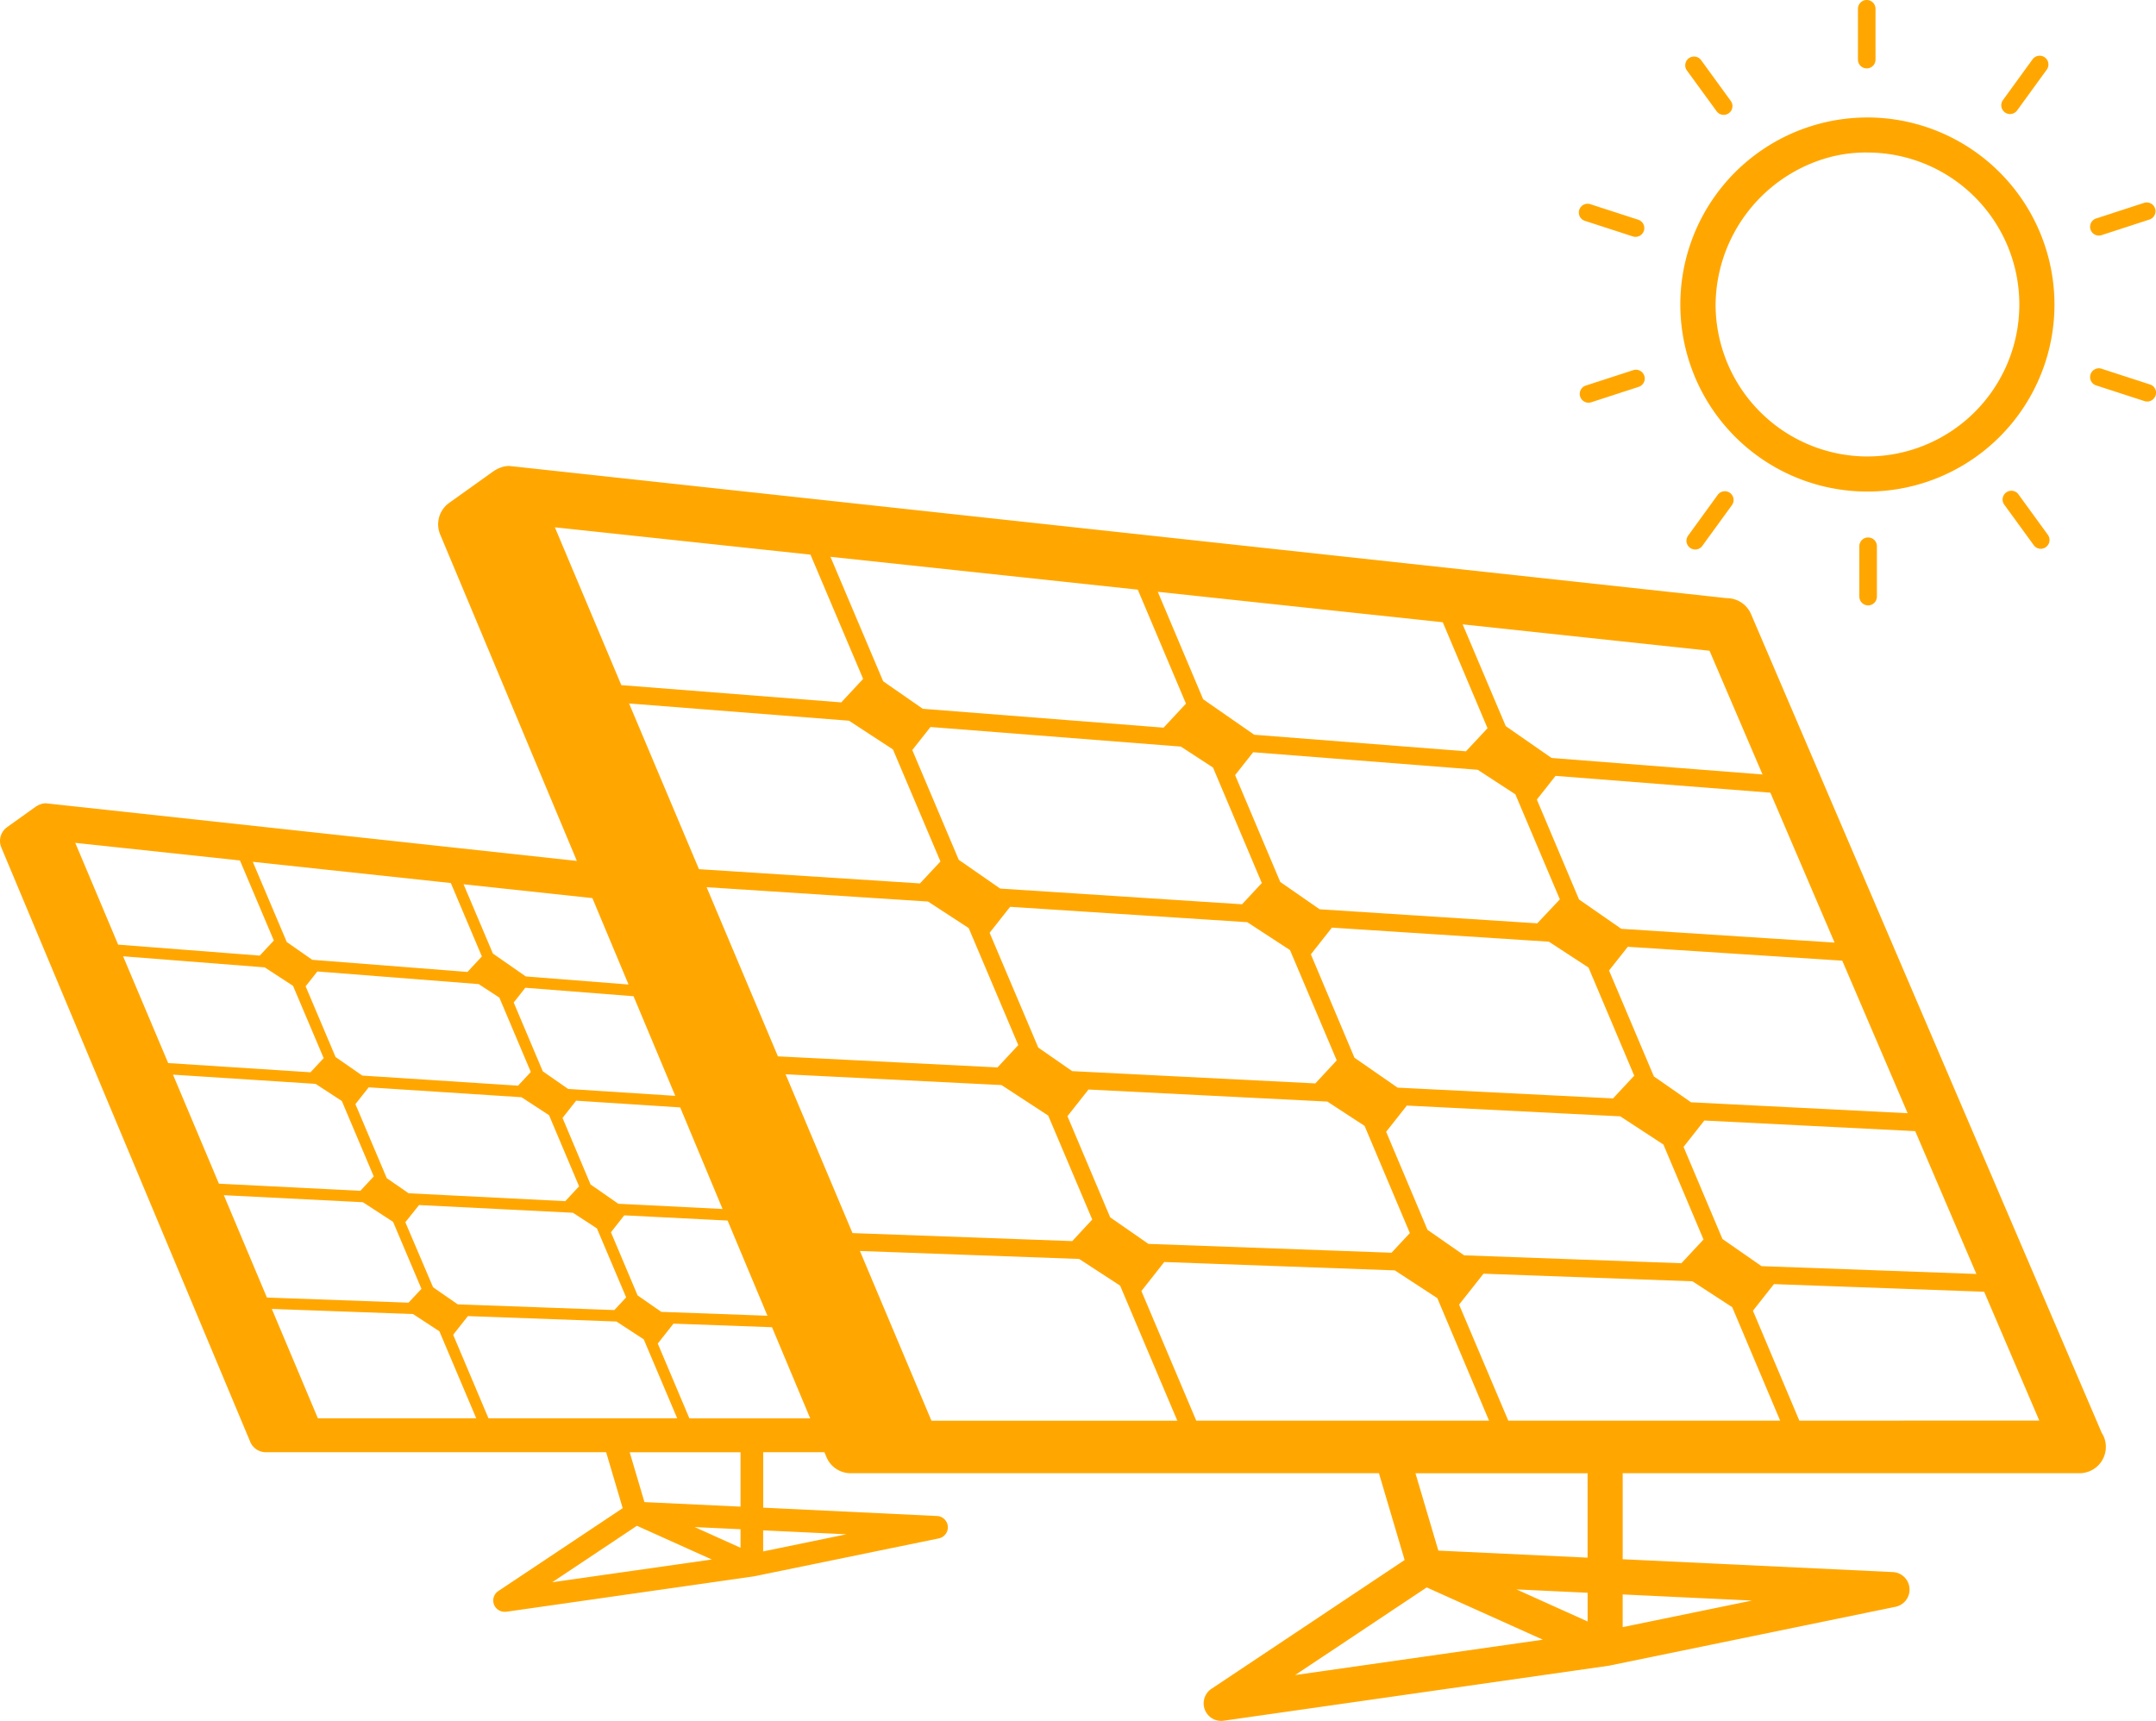<svg xmlns="http://www.w3.org/2000/svg" width="100" height="79.835" viewBox="0 0 100 79.835">
  <g id="solar-panels-couple-in-sunlight-svgrepo-com" transform="translate(0.001 -55.777)">
    <path d="M97.482,122.25,81.214,84.263a1.219,1.219,0,0,0-1.12-.736L23.625,77.394h-.016a1.207,1.207,0,0,0-.271.035c-.024.005-.048.016-.07.023a1.335,1.335,0,0,0-.189.074c-.029.015-.056.032-.086.049s-.052.027-.078.044l-2.087,1.491a1.222,1.222,0,0,0-.4,1.491l6.328,15.116L2.131,93.044h-.01a.749.749,0,0,0-.176.023c-.014,0-.029.01-.043.015a.691.691,0,0,0-.124.048c-.018.008-.036.02-.054.03s-.035.018-.052.029l-1.344.961a.788.788,0,0,0-.26.961l11.545,27.572a.786.786,0,0,0,.717.465H28.113l.768,2.595-5.771,3.847a.524.524,0,0,0,.29.96.379.379,0,0,0,.073,0l11.5-1.644,8.573-1.761a.525.525,0,0,0-.081-1.038L35.4,125.72v-2.573h2.838l.105.253a1.219,1.219,0,0,0,1.114.722h24.5l1.192,4.027-8.959,5.973a.813.813,0,0,0,.45,1.49.76.76,0,0,0,.116-.008l17.858-2.551,13.306-2.735a.814.814,0,0,0-.126-1.61l-12.531-.595v-3.992h21.19a1.22,1.22,0,0,0,1.22-1.221A1.181,1.181,0,0,0,97.482,122.25Zm-5.814-7.372-9.965-.362-1.812-1.259-1.805-4.273.964-1.224,9.781.493Zm-58.155-3.014-4.837-.243-1.285-.894-1.3-3.087.63-.8,4.827.312Zm2.568-7.081-3.308-7.847,10.269.665,1.887,1.231,2.3,5.429-.964,1.036ZM45.9,99.051l.95-1.205,11,.713,1.982,1.294L62,104.97l-.993,1.068-11.278-.569-1.573-1.093Zm14.9,1,.977-1.24,10.064.653,1.837,1.2,2.12,5.015-.983,1.055-9.993-.5-2-1.387Zm10.5-1.439-10.094-.652-1.826-1.268-2.094-4.956.838-1.062,10.416.815,1.745,1.138L72.349,97.5ZM58.525,96.742l-.918.986L46.391,97l-1.923-1.335-2.155-5.092.845-1.069,11.613.909,1.49.972Zm-14.906-1L42.67,96.76,32.419,96.1l-3.242-7.688,10.2.8,2.039,1.333Zm-12.3,10.873-4.968-.32-1.176-.817-1.349-3.193.538-.684,5.02.393Zm-6.7-1.107-.591.635-7.226-.468-1.238-.86-1.389-3.281.544-.689,7.482.586.959.627Zm-7.519.712,7.087.459,1.278.833,1.393,3.3-.641.689-7.264-.366-1.014-.7L16.484,107Zm2.336,5.461,7.138.358,1.112.726,1.355,3.2-.548.588-7.264-.265-1.143-.793L18.8,112.478Zm8.9,1.263.617-.785,4.794.242,1.848,4.415-4.922-.179-1.1-.763Zm8.1-7.329,10.014.5,2.167,1.415,2.043,4.824-.928,1-10.192-.372Zm13.074,1.944.976-1.237,11.078.559,1.727,1.127,2.1,4.973-.849.912-11.277-.41-1.773-1.232Zm14.782.724.959-1.217,9.9.5,2,1.307,1.861,4.407-1.026,1.1-10.076-.366-1.7-1.183Zm24.188-.862-10.046-.507-1.724-1.2L74.63,100.8l.871-1.1,9.946.644Zm-3.389-7.915-9.893-.64-1.959-1.36-1.957-4.635.867-1.1,9.964.78Zm-5.8-13.539,2.458,5.739-9.785-.766-2.124-1.476-2-4.722ZM66.918,84.645l2.076,4.915-1,1.071-9.821-.768-2.369-1.646L53.7,83.232ZM52.772,83.132l2.235,5.288-1.038,1.114L42.8,88.659l-1.838-1.277-2.445-5.774ZM37.591,81.508l2.442,5.764-1.015,1.09-10.2-.8L25.735,80.24ZM27.475,97.442l1.677,4.008-4.764-.374-1.526-1.061L21.5,96.8Zm-6.566-.7,1.44,3.406-.668.719-7.2-.563L13.3,99.478l-1.576-3.72ZM3.49,94.878l7.638.817L12.7,99.409l-.653.7L5.479,99.6Zm2.218,5.263,6.569.514,1.314.858,1.421,3.353-.612.656-6.6-.427Zm2.315,5.491,6.614.428,1.216.793,1.481,3.5-.621.668-6.56-.331Zm2.358,5.592,6.45.326,1.4.911,1.316,3.108-.6.641-6.568-.238Zm4.362,10.351L12.606,116.5l6.55.238,1.223.8,1.709,4.036H14.744Zm7.913,0L21.018,117.7l.683-.867,6.888.251,1.269.828,1.55,3.662H22.657Zm2.955,7.606,3.93-2.62,3.473,1.564Zm8.736-1.6-2.127-.96,2.127.1Zm0-1.908-4.457-.211-.684-2.312h5.141v2.522Zm4.911,1.282-3.862.795v-.977Zm-7.283-5.377-1.467-3.471.729-.924,4.57.166,1.771,4.228h-5.6Zm11.226.107-3.317-7.873,10.169.37,1.9,1.238,2.653,6.266H43.2Zm12.284,0L52.94,115.67,54,114.324l10.693.388L66.665,116l2.4,5.685H55.486Zm4.588,11.8,6.1-4.065,5.388,2.425ZM73.636,131l-3.3-1.488,3.3.156Zm0-2.961-6.923-.327-1.062-3.588h7.983v3.915h0Zm7.621,1.991-5.994,1.232v-1.516Zm-11.3-8.346L67.675,116.3l1.132-1.434,9.692.353,1.844,1.2,2.225,5.266H69.953Zm13.5,0-2.153-5.1.975-1.235,9.749.354,2.558,5.977Zm3.164-60.457A8.677,8.677,0,1,0,95.29,69.9,8.687,8.687,0,0,0,86.615,61.226Zm0,15.727a7.057,7.057,0,0,1-7.049-7.05A7.157,7.157,0,0,1,84.6,63.145a6.518,6.518,0,0,1,2.01-.292,7.05,7.05,0,0,1,0,14.1ZM73.231,65.672a.422.422,0,0,1,.018-.161.406.406,0,0,1,.512-.262l2.224.722a.407.407,0,0,1-.125.794h0a.4.4,0,0,1-.126-.02l-2.223-.722A.4.4,0,0,1,73.231,65.672Zm5.011-6.625a.407.407,0,0,1,.09-.569h0a.407.407,0,0,1,.569.09l1.375,1.891a.406.406,0,0,1-.328.646.4.4,0,0,1-.328-.167h0ZM92.989,60.99a.409.409,0,0,1-.089-.569l1.373-1.891a.407.407,0,1,1,.659.478L93.558,60.9a.408.408,0,0,1-.569.09Zm3.973,5.434a.406.406,0,0,1,.261-.512l2.221-.723a.406.406,0,1,1,.251.773l-2.222.724a.4.4,0,0,1-.127.02A.405.405,0,0,1,96.962,66.423Zm3.017,7.7a.408.408,0,0,1-.387.281.391.391,0,0,1-.126-.02l-2.224-.722a.407.407,0,1,1,.252-.773l2.222.722A.4.4,0,0,1,99.979,74.127Zm-4.995,6.465a.407.407,0,0,1-.09.567.4.4,0,0,1-.567-.09l-1.375-1.89a.407.407,0,0,1,.658-.478Zm-8.745,2.862V81.118a.406.406,0,0,1,.407-.407.418.418,0,0,1,.16.032.406.406,0,0,1,.248.375v2.337a.407.407,0,0,1-.814,0Zm-8.015-2.521a.392.392,0,0,1,.007-.157.384.384,0,0,1,.067-.147l1.373-1.891a.406.406,0,0,1,.731.176.4.4,0,0,1-.072.3l-1.374,1.891a.406.406,0,0,1-.73-.175Zm-1.957-7.718a.408.408,0,0,1-.263.512h0l-2.222.722a.408.408,0,0,1-.251-.775l2.222-.722A.408.408,0,0,1,76.267,73.216Zm9.908-14.695V56.184a.406.406,0,0,1,.407-.407h0a.405.405,0,0,1,.407.407v2.339a.407.407,0,1,1-.813,0Z" transform="translate(0 0)" fill="#ffa700"/>
  </g>
</svg>
